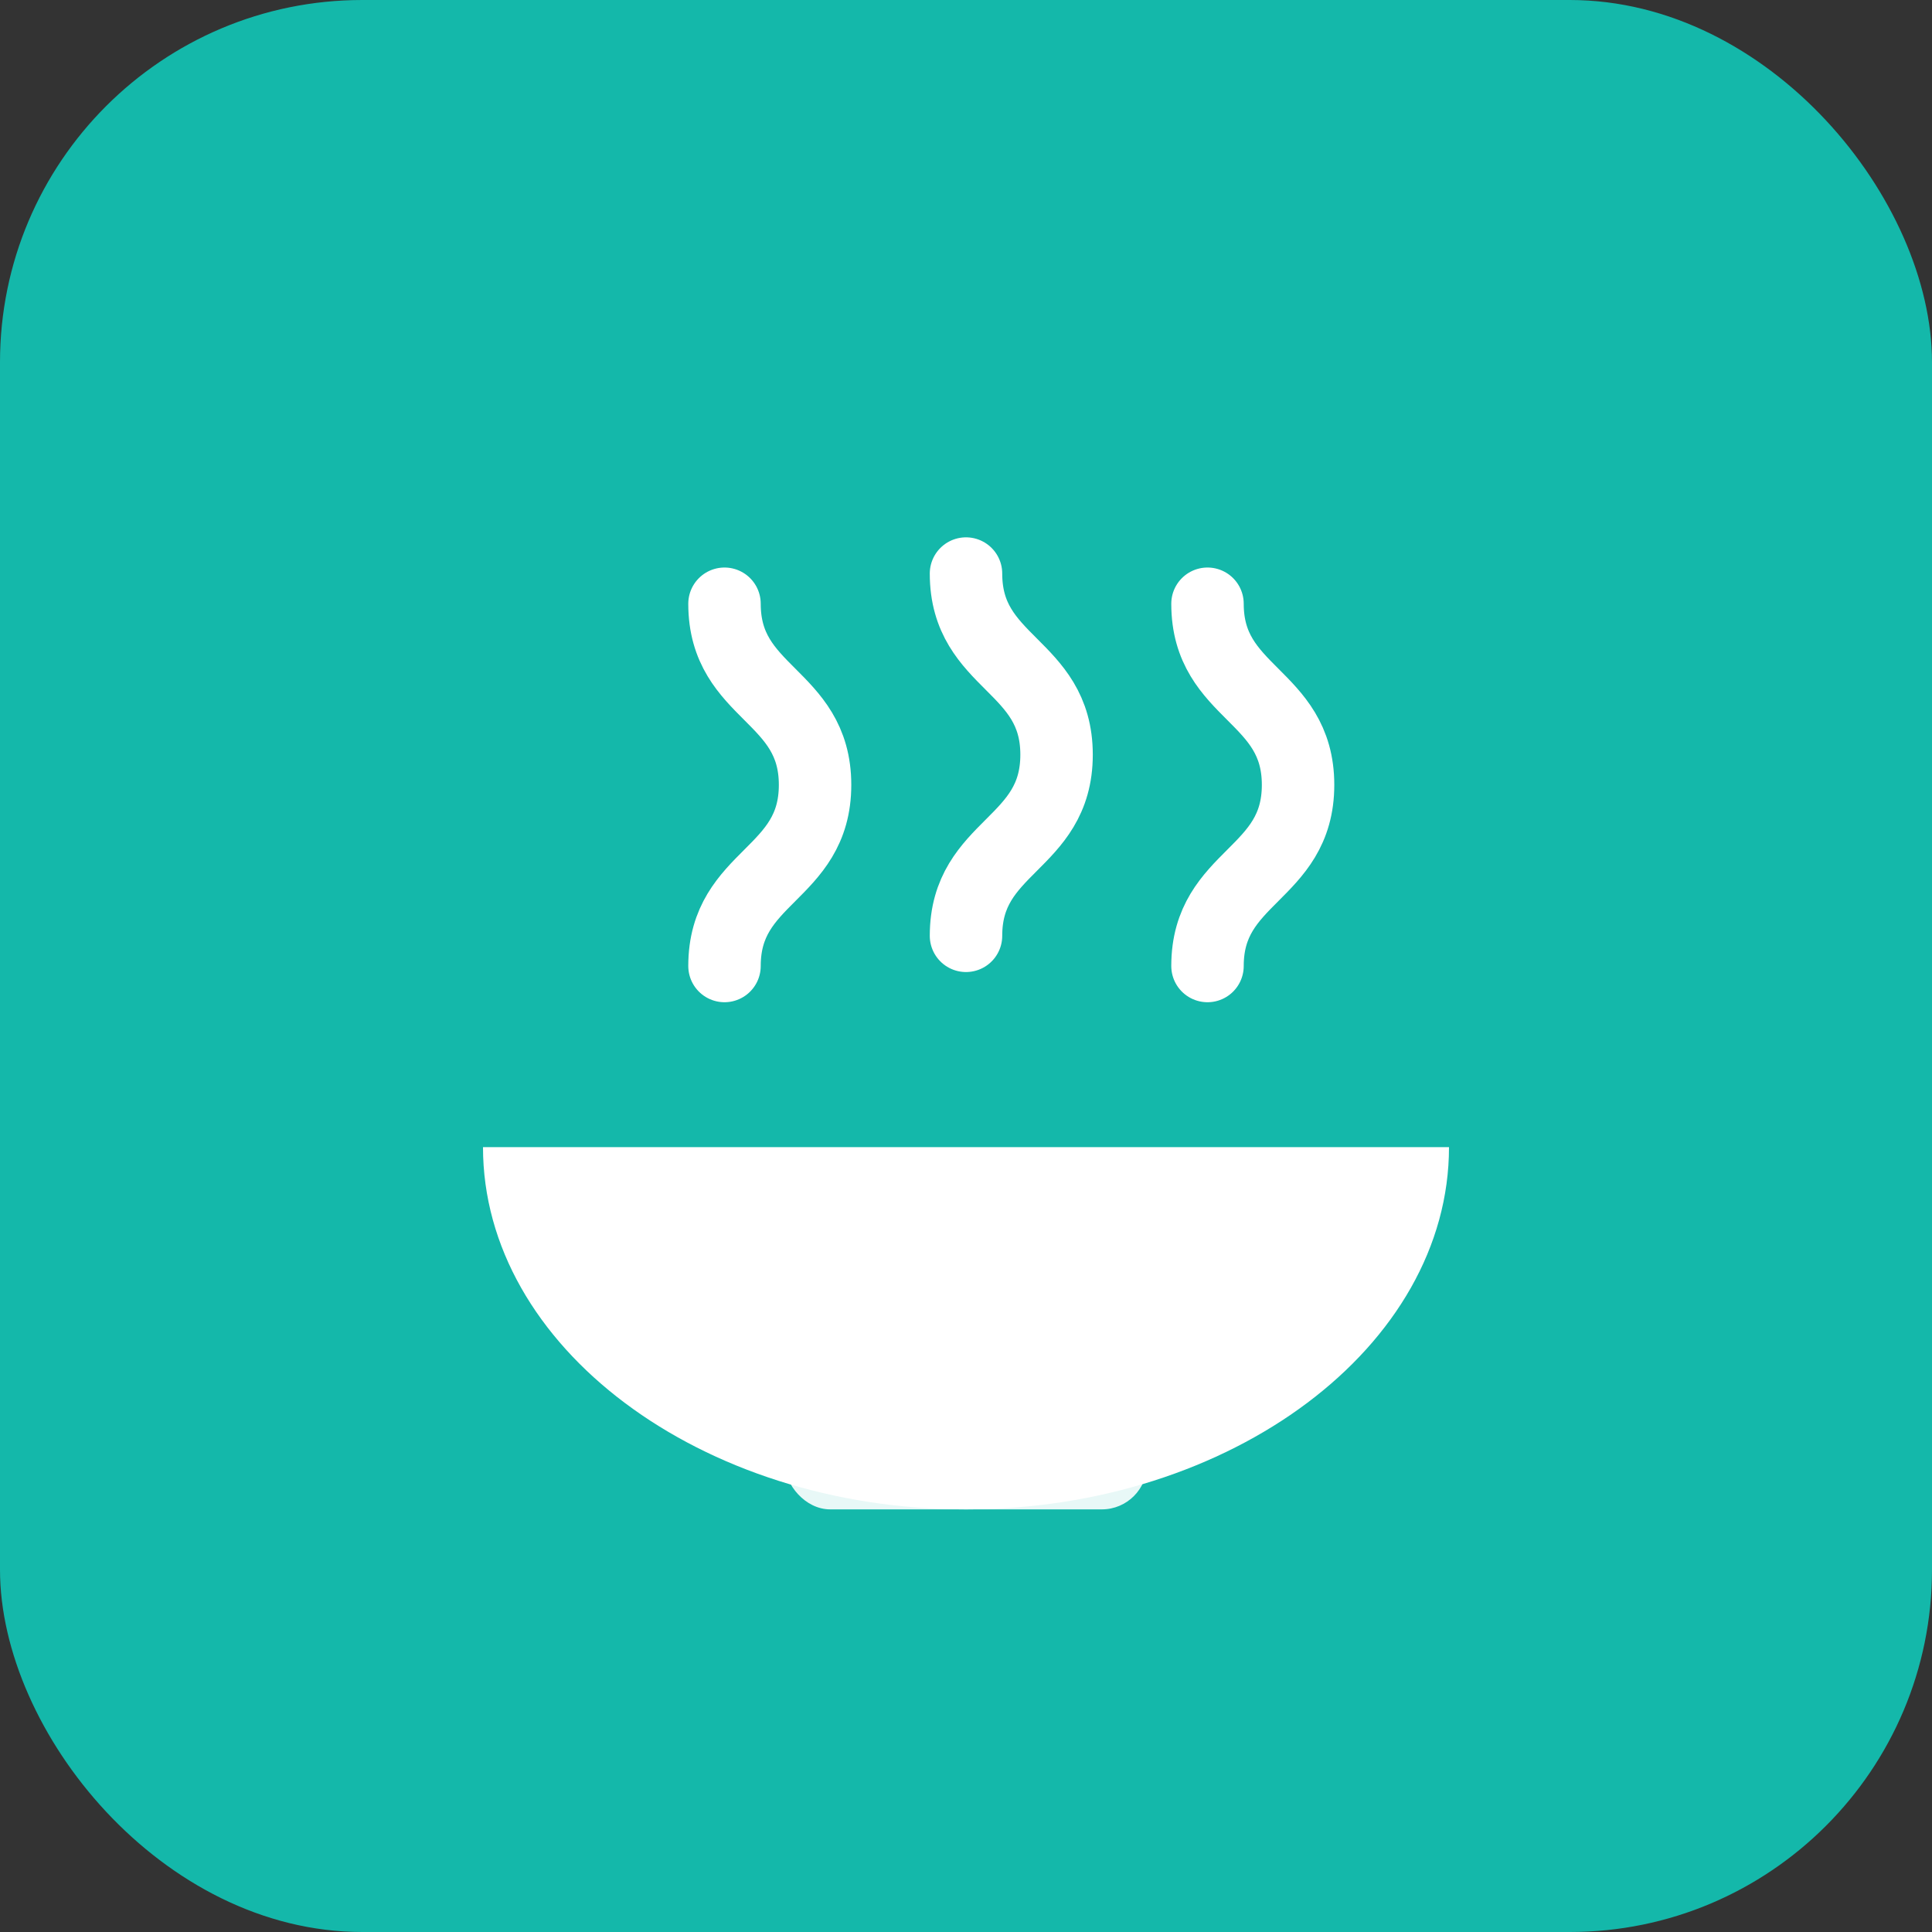<svg xmlns="http://www.w3.org/2000/svg" width="32" height="32" viewBox="0 0 32 32">
  <rect x="0" y="0" width="32" height="32" fill="#333333" stroke="none"/>
  <rect width="32" height="32" rx="6" fill="#14b8aa"/>
  <path d="M12 10c0 1.5 1.5 1.5 1.5 3s-1.5 1.5-1.5 3" fill="none" stroke="#fff" stroke-width="1.2" stroke-linecap="round"/>
  <path d="M16 9.5c0 1.5 1.5 1.5 1.5 3s-1.5 1.5-1.5 3" fill="none" stroke="#fff" stroke-width="1.2" stroke-linecap="round"/>
  <path d="M20 10c0 1.5 1.5 1.5 1.5 3s-1.5 1.5-1.5 3" fill="none" stroke="#fff" stroke-width="1.2" stroke-linecap="round"/>
  <path d="M8 19c0 3.3 3.6 6 8 6s8-2.7 8-6H8z" fill="#fff"/>
  <rect x="13" y="23.5" width="6" height="1.5" rx="0.75" fill="#fff" opacity="0.9"/>
</svg>
